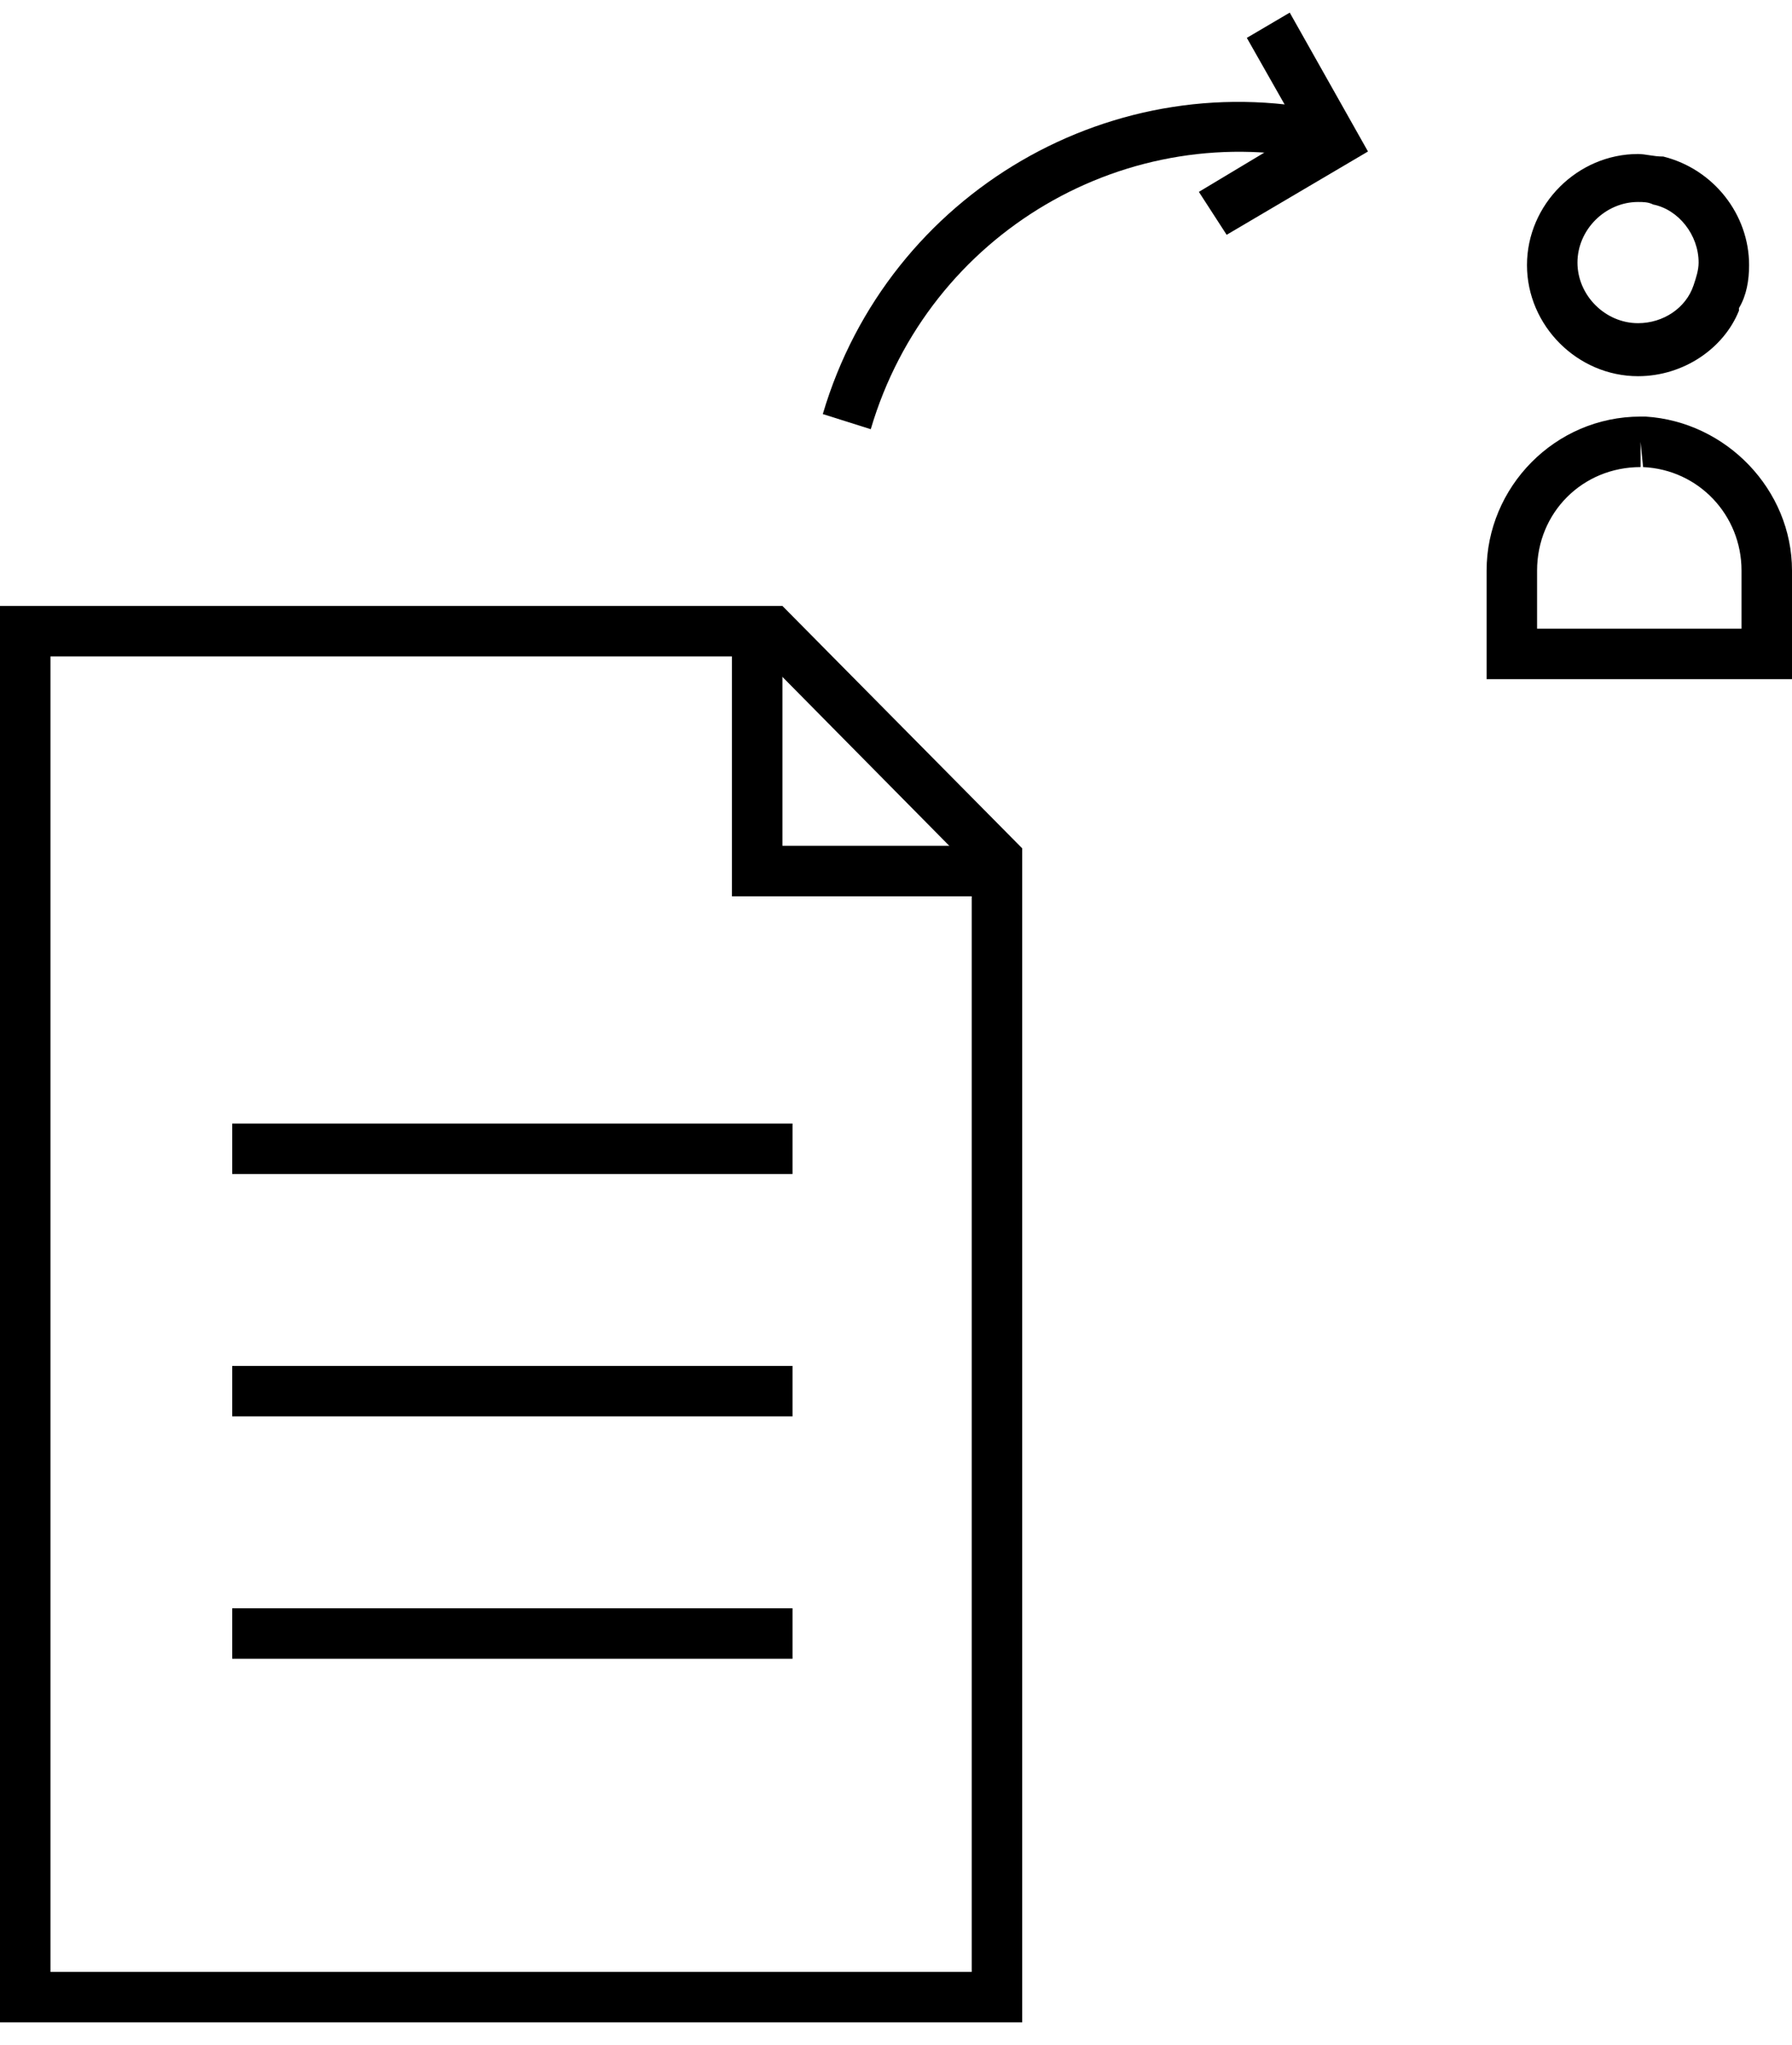 <?xml version="1.0" encoding="utf-8"?>
<!-- Generator: Adobe Illustrator 26.2.1, SVG Export Plug-In . SVG Version: 6.00 Build 0)  -->
<svg version="1.1" id="Слой_1" xmlns="http://www.w3.org/2000/svg" xmlns:xlink="http://www.w3.org/1999/xlink" x="0px" y="0px"
	 viewBox="0 0 71 81" style="enable-background:new 0 0 71 81;" xml:space="preserve">
<polygon points="39.9,35.5 29,35.5 29,24.6 31,24.6 31,33.5 39.9,33.5 "/>
<path d="M40.5,80.1H0V24h31l9.5,9.6V80.1z M2,78.1h36.5V34.4L30.2,26H2V78.1z"/>
<rect x="9.2" y="44.5" width="22.2" height="2"/>
<rect x="9.2" y="54.1" width="22.2" height="2"/>
<rect x="9.2" y="63.7" width="22.2" height="2"/>
<path d="M64.9,14.9c-2.4,0-4.4-2-4.4-4.4s2-4.4,4.4-4.4c0.3,0,0.6,0.1,1,0.1c2,0.5,3.4,2.3,3.4,4.3c0,0.6-0.1,1.2-0.4,1.7l0,0.1
	C68.3,13.8,66.7,14.9,64.9,14.9z M64.9,8c-1.3,0-2.4,1.1-2.4,2.4s1.1,2.4,2.4,2.4c1,0,1.9-0.6,2.2-1.5l0,0c0.1-0.3,0.2-0.6,0.2-0.9
	c0-1.1-0.8-2.1-1.8-2.3C65.3,8,65.1,8,64.9,8z"/>
<path d="M70.9,26.9H58.9v-4.3c0-3.3,2.7-6.1,6.1-6.1l0.2,0c3.2,0.2,5.8,2.9,5.8,6.1V26.9z M60.9,24.9h8.1v-2.3c0-2.2-1.7-4-3.9-4.1
	l-0.1-1l0,1c-2.3,0-4.1,1.8-4.1,4.1V24.9z"/>
<path d="M34.5,17l-1.9-0.6C35.2,7.6,44.2,2.4,53,4.5l-0.5,1.9C44.7,4.6,36.8,9.2,34.5,17z"/>
<polygon points="48.6,9.3 47.5,7.6 51.5,5.2 49.4,1.5 51.1,0.5 54.2,6 "/>
</svg>

